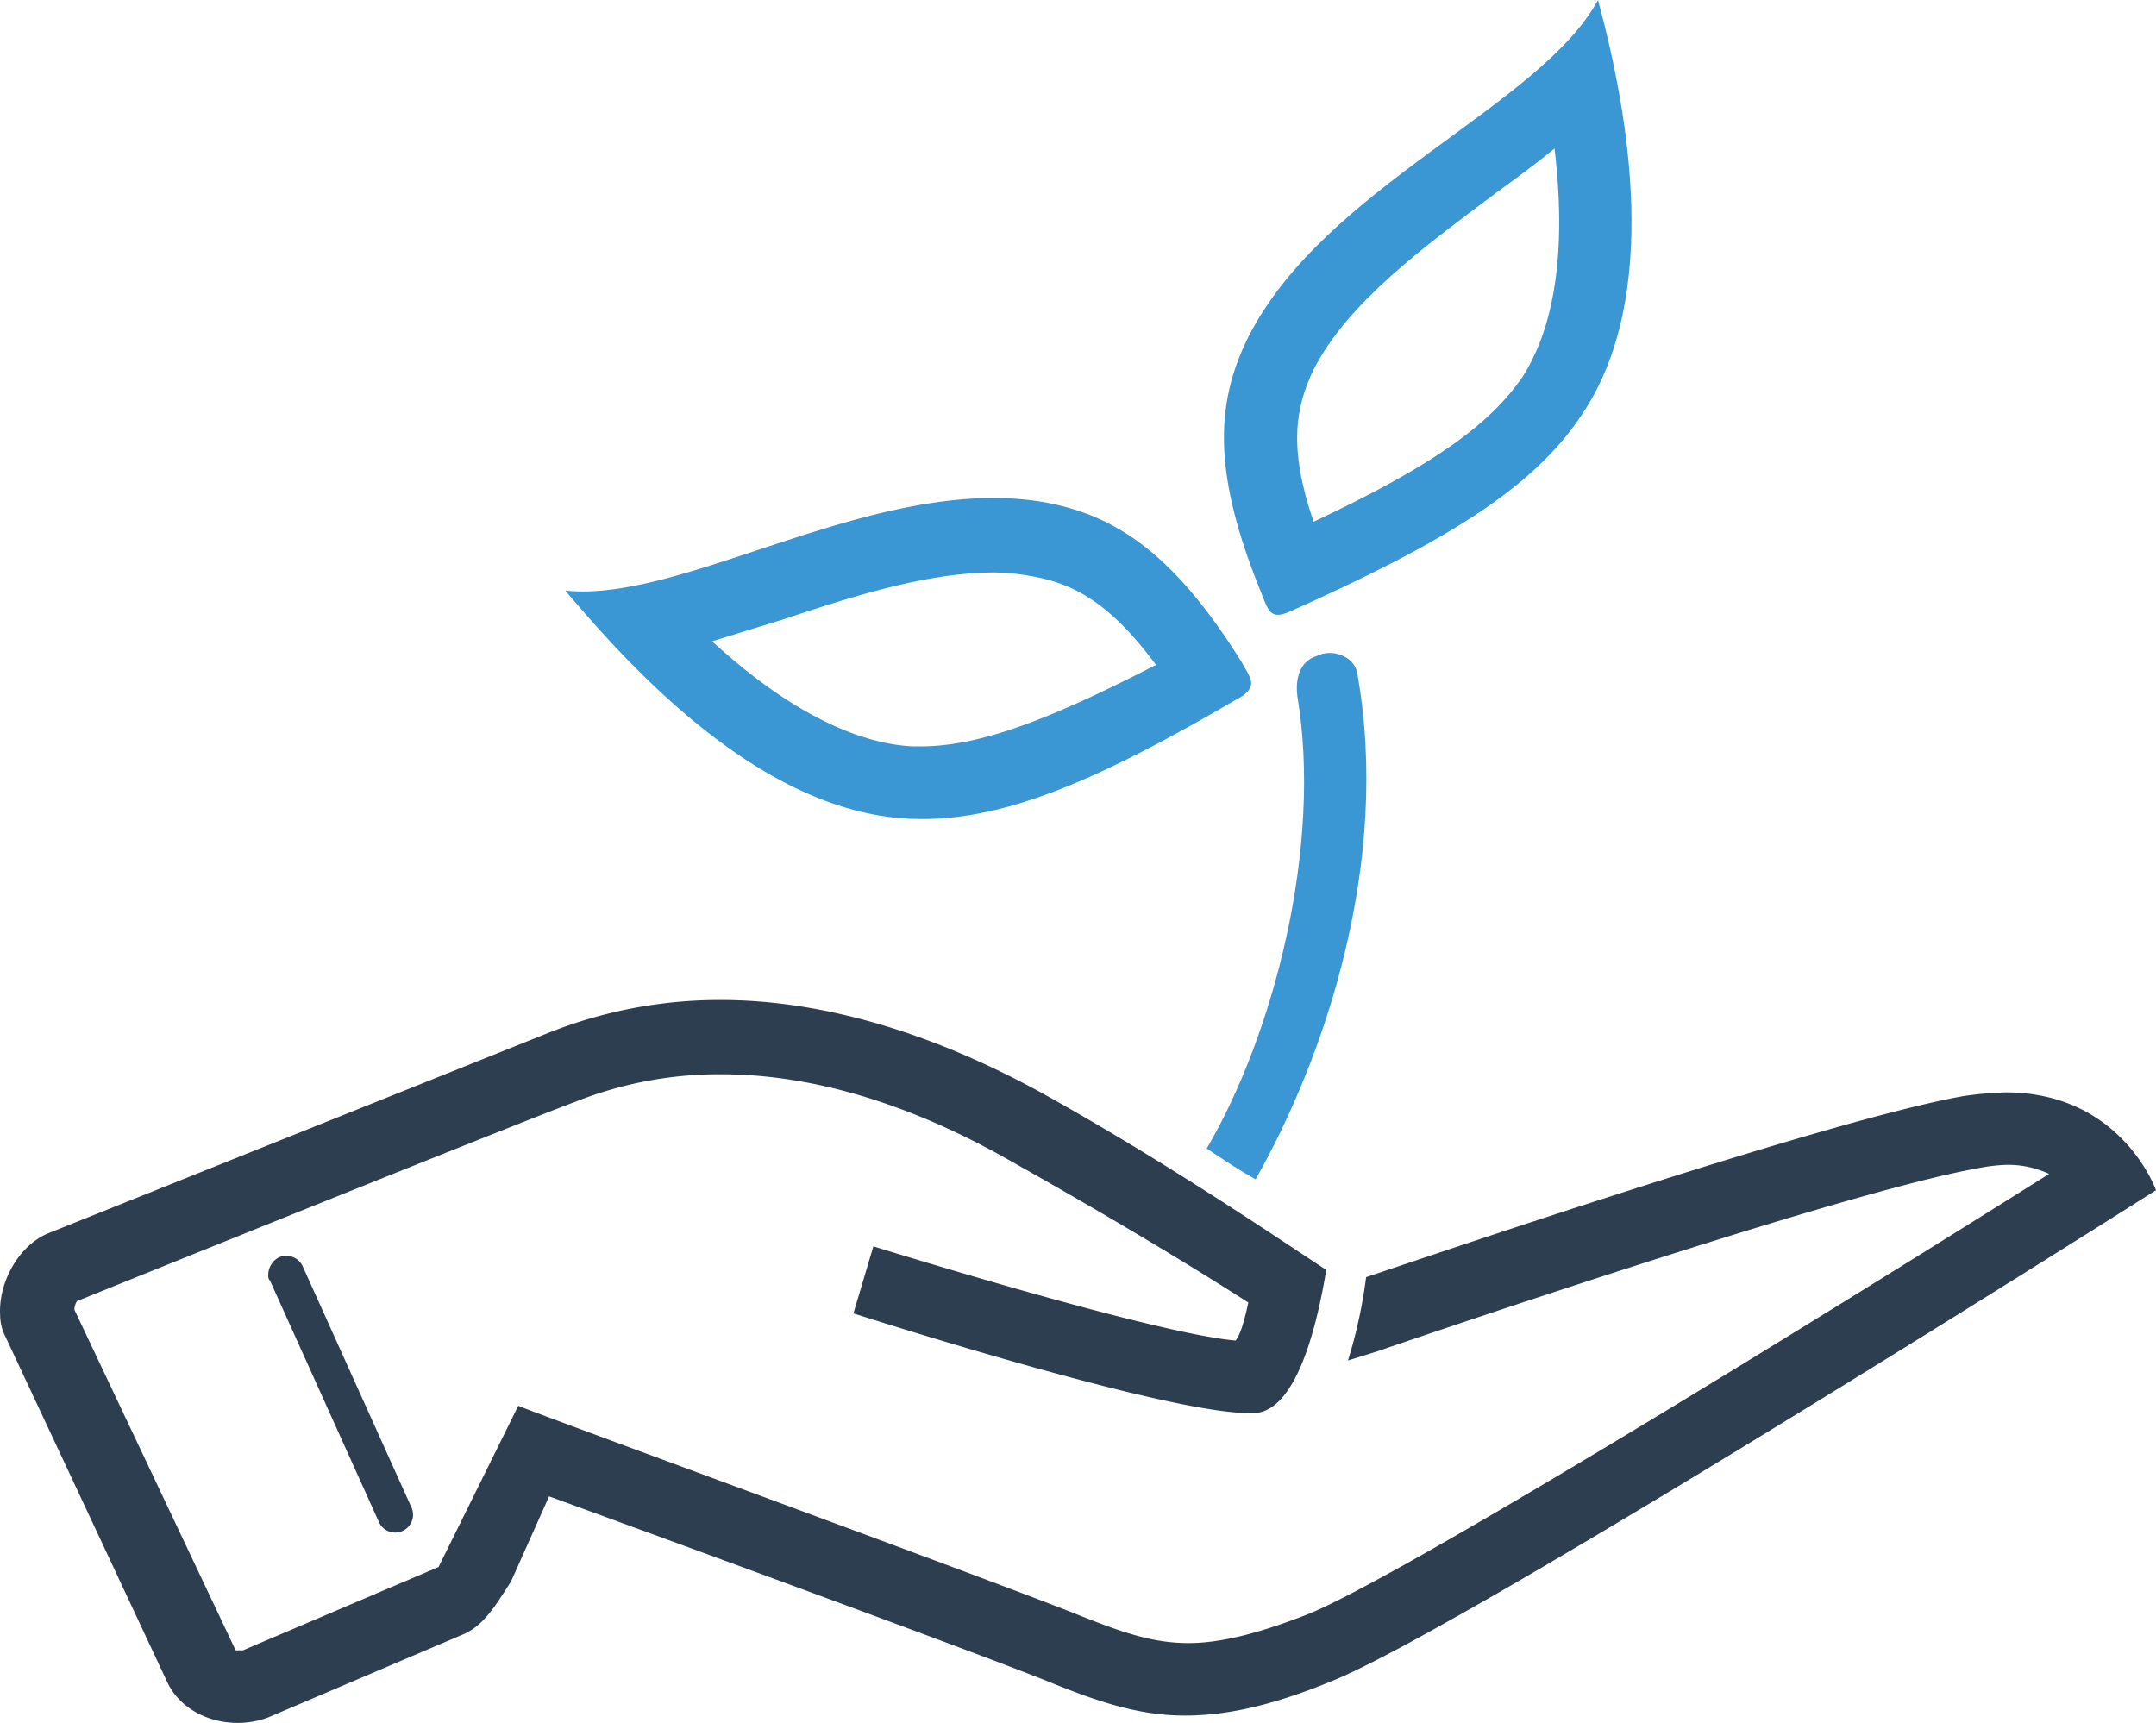 <svg xmlns="http://www.w3.org/2000/svg" xmlns:xlink="http://www.w3.org/1999/xlink" width="476.03" height="380.43" viewBox="0 0 476.03 380.43">
  <defs>
    <clipPath id="28649cb6-6cf9-43a0-a034-eb883d67a749" transform="translate(-17.57 -62)">
      <rect width="512" height="512" style="fill: none"/>
    </clipPath>
  </defs>
  <title>Asset 1</title>
  <g id="4c1ceb3e-75ea-4330-b965-91d6e1b6c05b" data-name="Layer 2">
    <g id="fd4593eb-c391-45b3-8297-d4f76e6931e5" data-name="Layer 1">
      <g style="clip-path: url(#28649cb6-6cf9-43a0-a034-eb883d67a749)">
        <path d="M76.8,343.6a4.4,4.4,0,0,1,2.4-4,4,4,0,0,1,5.2,2l24,53.2a3.94,3.94,0,1,1-7.2,3.2l-24-53.2A1.47,1.47,0,0,1,76.8,343.6Z" transform="translate(-17.57 -62)" style="fill: #2c3e50"/>
      </g>
      <g style="clip-path: url(#28649cb6-6cf9-43a0-a034-eb883d67a749)">
        <path d="M460.4,303.2a78.1,78.1,0,0,0-9.2.8c-29.6,5.2-115.2,34.4-132,40a108.79,108.79,0,0,1-4,18.4l6.4-2c1.2-.4,101.2-34.8,132.4-40.4a39.89,39.89,0,0,1,6.4-.8,21.42,21.42,0,0,1,9.6,2c-49.6,31.2-142.8,88.8-163.6,97.2-11.2,4.4-19.6,6.4-26.4,6.4-8,0-14.8-2.4-24.8-6.4-20-8-119.6-44.4-123.2-46L114.4,408,71.2,426.4H69.6L34,351.2c0-.8.4-2,.8-2,0,0,98-39.6,110-44a85.86,85.86,0,0,1,32-6c20,0,41.6,6.4,64,19.2,25.6,14.4,42.4,24.8,52.4,31.2-.8,3.6-1.6,6.8-2.8,8.4-14-1.2-54-12.8-80-20.8L206,352s68.4,22,87.2,22h1.6c9.2-.8,13.6-19.6,15.6-31.6C300,335.6,276,319.2,248.8,304c-28-15.6-52.4-21.2-72-21.2a102,102,0,0,0-38,7.2L28,334.4c-6.4,2.8-10.8,10.8-10.4,18a10.65,10.65,0,0,0,1.2,4.8l35.6,76c3.6,8,14,11.2,22.4,8L120,422.8c4.4-2,6.8-6,10.4-11.6l8.4-18.8s90,32.8,110,40.8c10.8,4.4,20,7.6,30.4,7.6,8.8,0,18.8-2,32.4-7.6,30-12,182-108.4,182-108.4S486,303.2,460.4,303.2Z" transform="translate(-17.57 -62)" style="fill: #2c3e50"/>
      </g>
      <g style="clip-path: url(#28649cb6-6cf9-43a0-a034-eb883d67a749)">
        <path d="M220.8,226.8h-1.6c-9.6-.4-24.8-5.2-44.4-23.2l15.6-4.8c15.6-5.2,32-10.4,46.8-10.4a49.24,49.24,0,0,1,8,.8c9.2,1.6,17.2,5.6,27.6,19.6C248,221.6,233.2,226.8,220.8,226.8ZM291.6,208c-14.8-23.6-27.6-32.4-44-35.2-36.8-6-78.8,22.4-105.2,19.6,16.8,20,44.8,49.2,76.4,50.4,20,.8,41.2-8.4,73.2-27.2C295.2,213.2,293.6,211.6,291.6,208Z" transform="translate(-17.57 -62)" style="fill: #3b97d3"/>
      </g>
      <g style="clip-path: url(#28649cb6-6cf9-43a0-a034-eb883d67a749)">
        <path d="M354,144.8c-7.2,10.8-20,20-46.4,32.4-5.6-16.4-4-25.2,0-33.6,7.6-14.8,24-26.8,40-38.8,4.4-3.2,8.8-6.4,13.2-10C364,121.6,359.2,136.4,354,144.8ZM370.4,62c-12.8,23.6-60.4,41.2-77.2,74.4-7.6,15.2-7.6,30.8,2.8,56.4,1.6,4,2,6,6,4.4,34-15.2,54-27.2,64.8-43.6C384.4,127.6,377.2,87.2,370.4,62Z" transform="translate(-17.57 -62)" style="fill: #3b97d3"/>
      </g>
      <g style="clip-path: url(#28649cb6-6cf9-43a0-a034-eb883d67a749)">
        <path d="M284,315.6c3.6,2.4,7.2,4.8,10.8,6.8,15.2-26.8,30-70,22.4-112-.8-3.6-5.6-5.2-8.8-3.6-4,1.2-4.8,5.2-4.4,8.8C309.6,248.8,298.8,290.4,284,315.6Z" transform="translate(-17.57 -62)" style="fill: #3b97d3"/>
      </g>
    </g>
  </g>
</svg>
